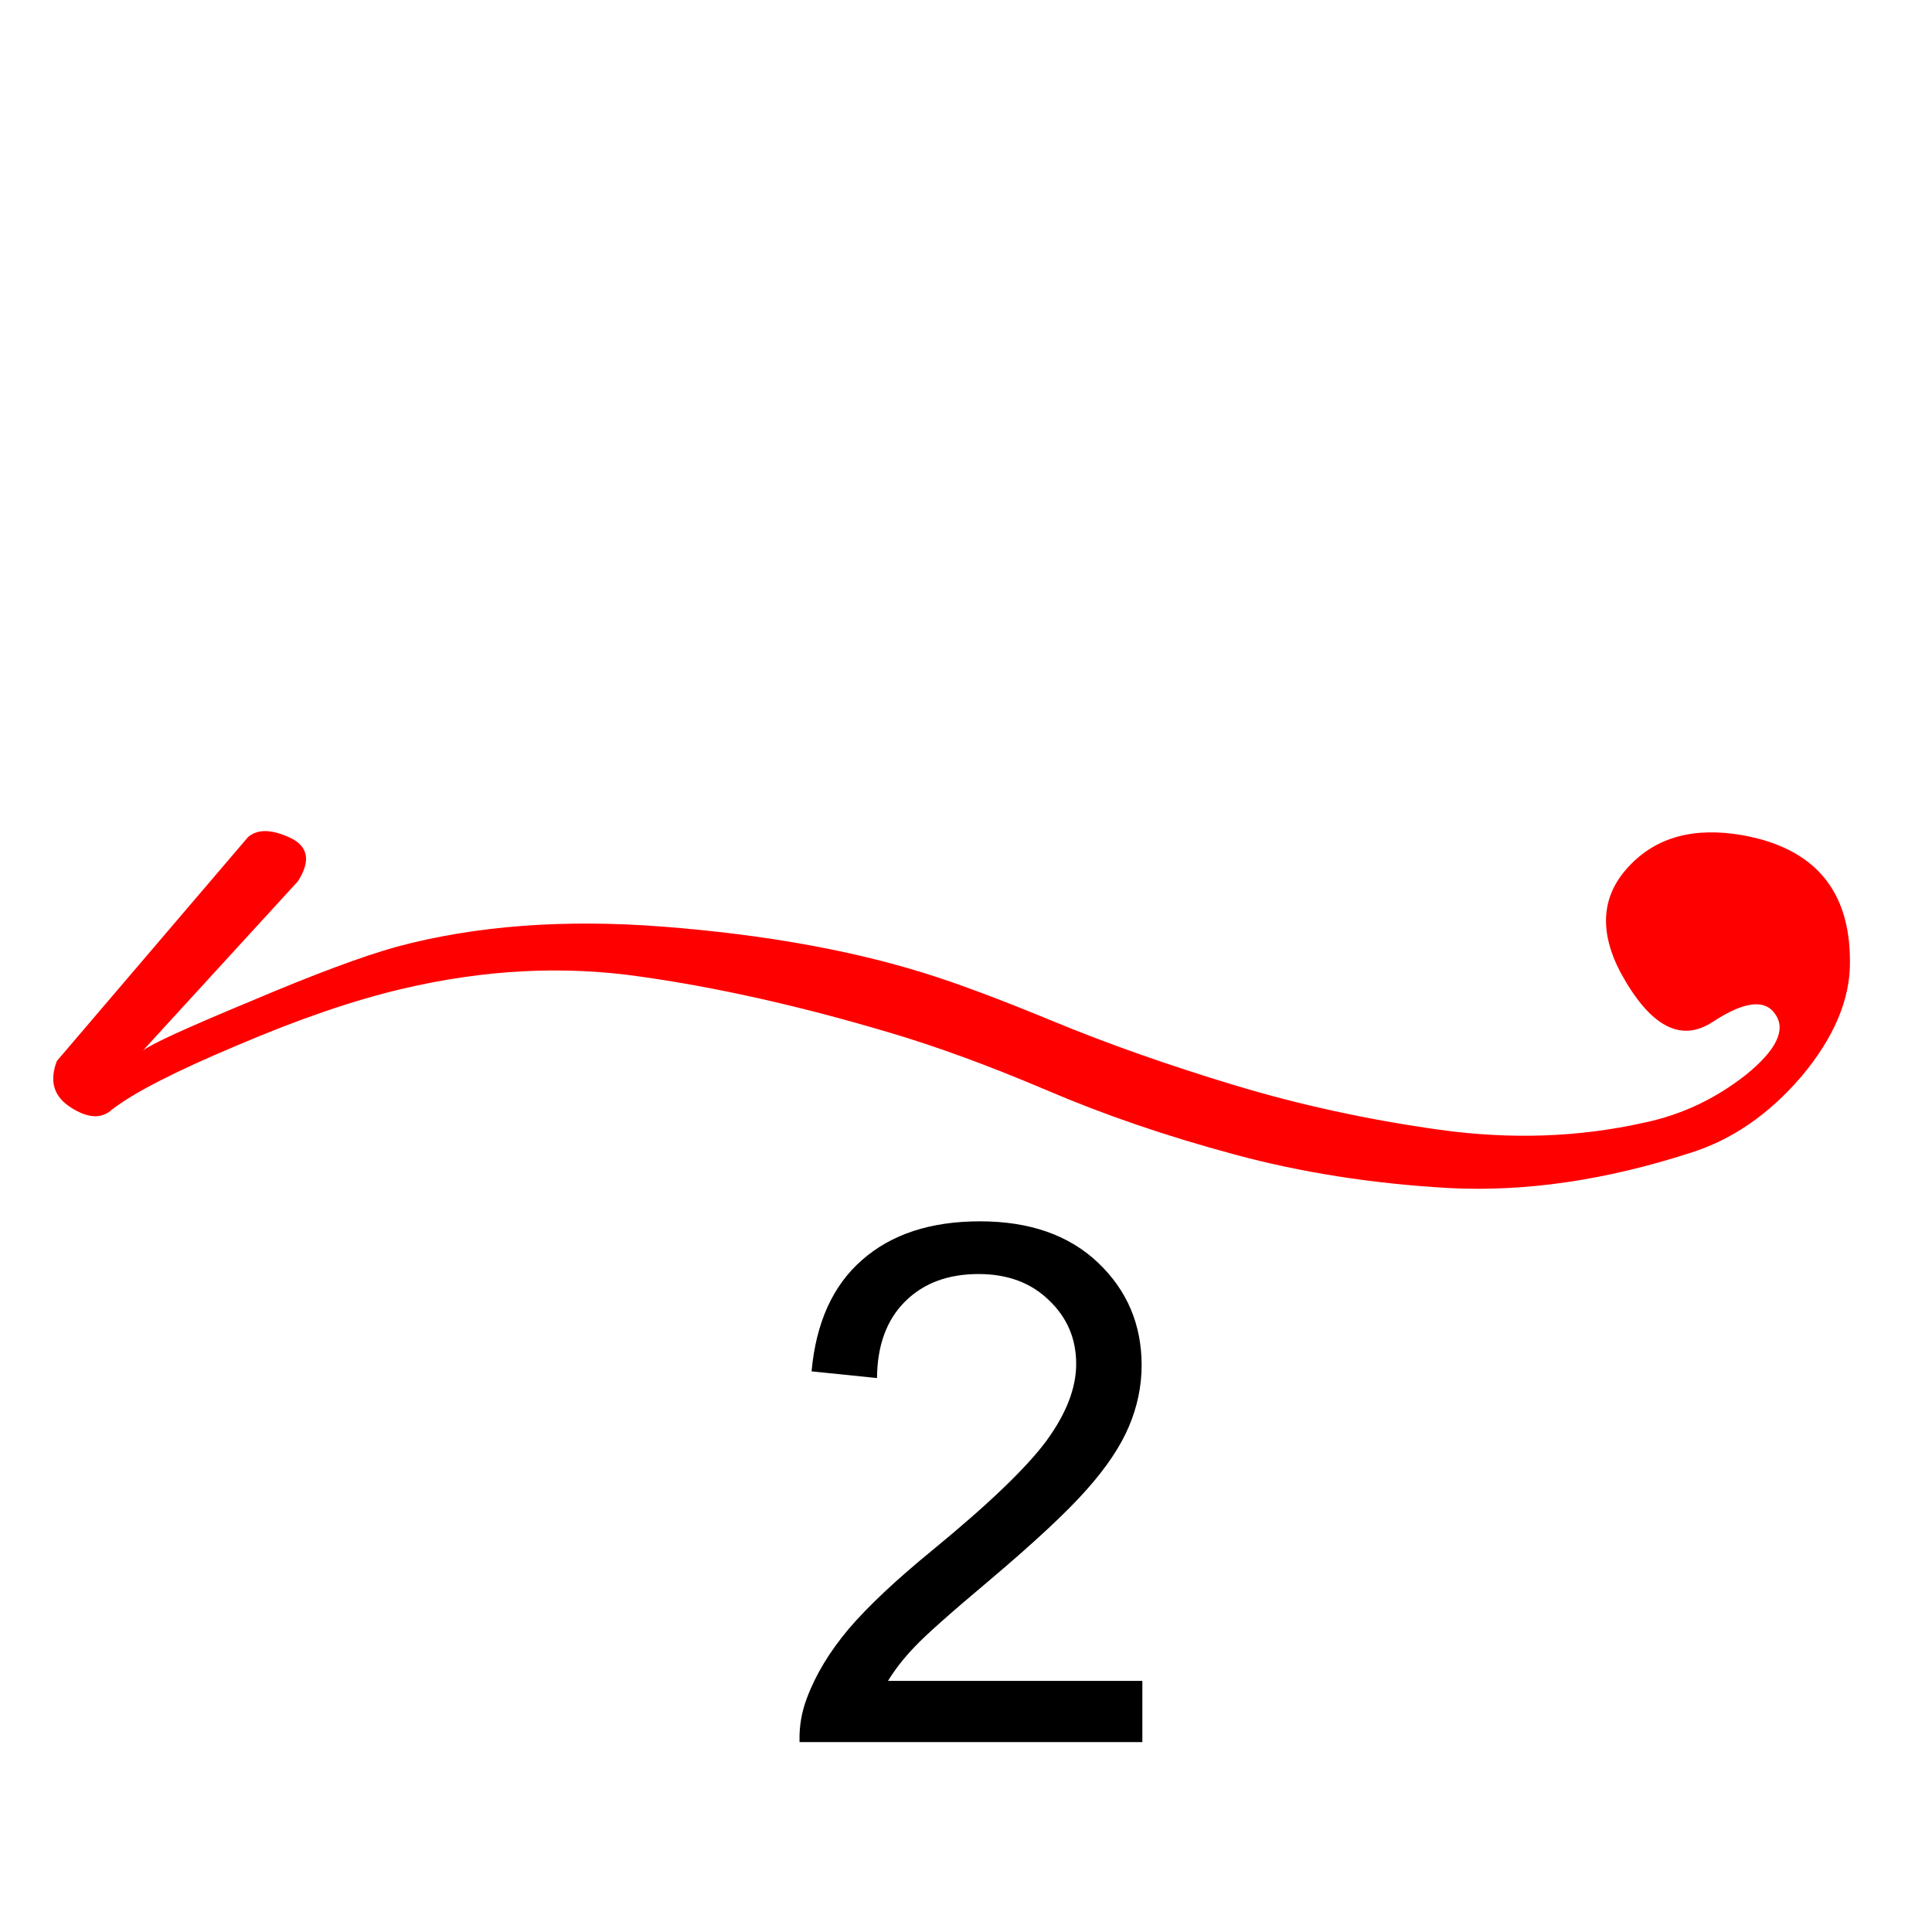 <?xml version="1.0" encoding="UTF-8"?>
<!-- Created with Inkscape (http://www.inkscape.org/) -->
<svg width="32" height="32" version="1.1" viewBox="0 0 32 32" xmlns="http://www.w3.org/2000/svg" xmlns:cc="http://creativecommons.org/ns#" xmlns:dc="http://purl.org/dc/elements/1.1/" xmlns:rdf="http://www.w3.org/1999/02/22-rdf-syntax-ns#">
 <g transform="translate(-.409 .098)" aria-label="1">
  <g transform="translate(.491 -.588)" aria-label="2">
   <path d="m18.839 28.331v1.014h-5.678q-0.012-0.381 0.123-0.732 0.217-0.58 0.691-1.143 0.48-0.562 1.383-1.301 1.4-1.148 1.893-1.816 0.492-0.674 0.492-1.272 0-0.627-0.451-1.055-0.445-0.434-1.166-0.434-0.762 0-1.219 0.457t-0.463 1.266l-1.084-0.111q0.111-1.213 0.838-1.846 0.727-0.639 1.951-0.639 1.236 0 1.957 0.686t0.721 1.699q0 0.516-0.211 1.014-0.211 0.498-0.703 1.049-0.486 0.551-1.623 1.512-0.949 0.797-1.219 1.084-0.27 0.281-0.445 0.568z"/>
  </g>
 </g>
 <g fill="#f00" aria-label="]">
  <path d="m4.108 13.865q0.236-0.204 0.698 0.011 0.451 0.215 0.129 0.72l-2.567 2.804q0.204-0.161 1.783-0.816 1.568-0.666 2.417-0.902 1.955-0.526 4.426-0.333 2.46 0.193 4.297 0.763 0.806 0.247 2.159 0.806 1.353 0.559 2.986 1.053 1.633 0.494 3.405 0.741 1.772 0.247 3.394-0.118 0.924-0.193 1.687-0.795 0.752-0.612 0.483-0.999-0.258-0.387-1.042 0.129-0.795 0.516-1.525-0.827-0.537-1.031 0.14-1.751 0.677-0.73 1.891-0.516 1.772 0.322 1.772 2.084 0.011 0.935-0.795 1.901-0.816 0.956-1.858 1.278-2.095 0.677-3.985 0.58-1.901-0.107-3.566-0.559-1.676-0.451-3.104-1.063-1.44-0.612-2.61-0.956-2.202-0.655-4.114-0.924-1.912-0.279-3.953 0.204-1.192 0.279-2.728 0.935-1.536 0.645-2.073 1.063-0.258 0.236-0.677-0.032-0.43-0.269-0.236-0.773z"/>
 </g>
</svg>
